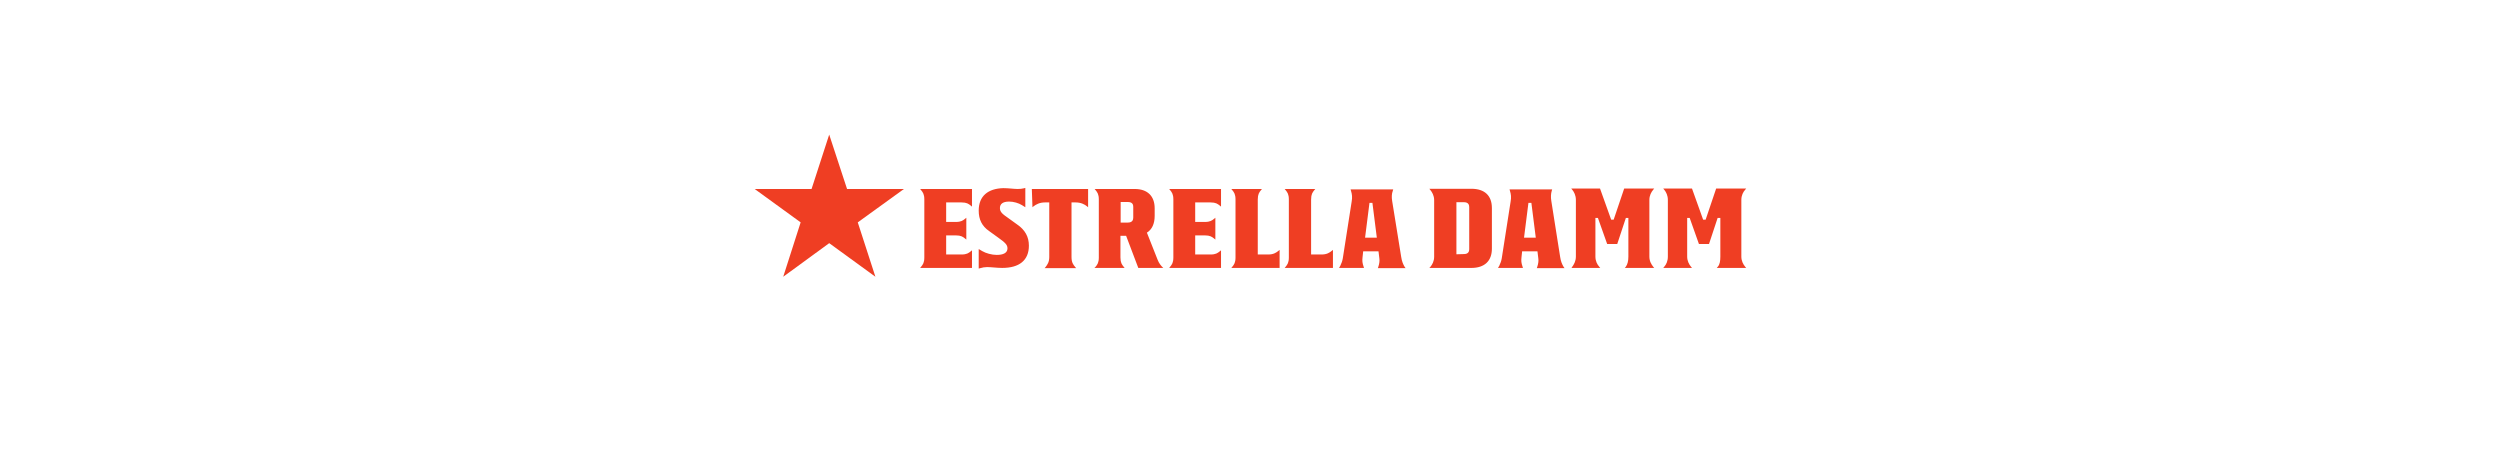 <?xml version="1.0" encoding="utf-8"?>
<!-- Generator: Adobe Illustrator 26.0.0, SVG Export Plug-In . SVG Version: 6.00 Build 0)  -->
<svg version="1.1" id="Layer_1" xmlns="http://www.w3.org/2000/svg" xmlns:xlink="http://www.w3.org/1999/xlink" x="0px" y="0px"
	 viewBox="0 0 1190.6 224" style="enable-background:new 0 0 1190.6 224;" xml:space="preserve">
<style type="text/css">
	.st0{fill:#EF3E23;}
</style>
<polygon class="st0" points="394.9,115.8 373,131.8 381.3,105.9 359.4,90 386.5,90 394.9,64.1 403.4,90 430.5,90 408.5,105.9 
	416.9,131.8 "/>
<path class="st0" d="M438.2,127.6h24.7v-8.4l-0.6,0.5c-1,0.8-1.9,1.5-4.4,1.5h-7.3v-9.1h4.6c2.5,0,3.4,0.7,4.4,1.5l0.6,0.5v-10.4
	l-0.6,0.5c-1,0.8-1.9,1.5-4.4,1.5h-4.6v-9.3h7.3c2.5,0,3.4,0.7,4.4,1.5l0.6,0.5V90h-24.7l0.5,0.6c0.8,1,1.5,1.9,1.5,4.4v27.6
	c0,2.5-0.7,3.4-1.5,4.4L438.2,127.6z M466.1,100.3c0,4.3,1.6,7.4,4.9,9.7l4.3,3.1c3.5,2.5,4.5,3.5,4.5,5.2c0,2.2-2.1,3.1-5.1,3.1
	c-2.4,0-5.2-0.8-6.9-1.8l-1.7-1v9.3l0.8-0.2c0.9-0.3,2.1-0.5,3.2-0.5c1.9,0,4.7,0.4,7.2,0.4c8.1,0,12.7-3.6,12.7-10.6
	c0-4.2-1.8-7.5-5.6-10.1l-4.3-3.1c-2.6-1.8-3.9-2.8-3.9-4.7c0-1.9,1.3-3.1,4.4-3.1c2.1,0,4.5,0.7,6.1,1.7l1.6,1v-9.2l-0.8,0.2
	c-0.7,0.2-1.8,0.3-2.8,0.3c-1.8,0-4.4-0.4-6.9-0.4C470.6,89.8,466.1,93.3,466.1,100.3 M491.7,98.7l0.6-0.5c1.1-0.8,2.7-1.8,5.4-1.8
	h2v26c0,2.5-0.9,3.6-1.7,4.7l-0.5,0.6h15l-0.5-0.6c-0.9-1.1-1.7-2.1-1.7-4.7v-26h1.9c2.7,0,4.4,1,5.4,1.8l0.6,0.5V90h-26.8
	L491.7,98.7L491.7,98.7z M521.2,127.6h14.4l-0.5-0.6c-0.8-1-1.5-1.9-1.5-4.4v-10.3h2.7l5.8,15.3H554c-1.1-1-2.1-2.3-2.7-3.9
	l-5.1-12.9c2.4-1.5,3.7-4.2,3.7-8v-3.6c0-5.9-3.5-9.2-9.5-9.2h-19.1l0.5,0.6c0.8,1,1.5,1.9,1.5,4.4v27.6c0,2.5-0.7,3.4-1.5,4.4
	L521.2,127.6z M533.7,106v-9.8h3.4c2.3,0,2.6,1.3,2.6,2.3v5.1c0,1-0.3,2.4-2.6,2.4H533.7z M556.8,127.6h24.7v-8.4l-0.6,0.5
	c-1,0.8-1.9,1.5-4.4,1.5h-7.3v-9.1h4.6c2.5,0,3.4,0.7,4.4,1.5l0.6,0.5v-10.4l-0.6,0.5c-1,0.8-1.9,1.5-4.4,1.5h-4.6v-9.3h7.3
	c2.5,0,3.4,0.7,4.4,1.5l0.6,0.5V90h-24.7l0.5,0.6c0.8,1,1.5,1.9,1.5,4.4v27.6c0,2.5-0.7,3.4-1.5,4.4L556.8,127.6z M586.4,127.6h23
	V119l-0.6,0.5c-1,0.8-2.3,1.7-4.8,1.7h-5V95c0-2.5,0.7-3.4,1.5-4.4l0.5-0.6h-14.6l0.5,0.6c0.8,1,1.5,1.9,1.5,4.4v27.6
	c0,2.5-0.7,3.4-1.5,4.4L586.4,127.6z M611.8,127.6h23V119l-0.6,0.5c-1,0.8-2.3,1.7-4.8,1.7h-5V95c0-2.5,0.7-3.4,1.5-4.4l0.5-0.6
	h-14.6l0.5,0.6c0.8,1,1.5,1.9,1.5,4.4v27.6c0,2.5-0.7,3.4-1.5,4.4L611.8,127.6z M637.7,127.6h11.9l-0.2-0.6
	c-0.6-1.8-0.7-2.7-0.5-4.5l0.3-2.8h7.3l0.4,3.3c0.2,1.2,0,2.6-0.5,4.1l-0.2,0.6h13.2l-0.5-0.7c-0.7-1.2-1.3-2.6-1.6-4.7l-4.3-26.6
	c-0.3-1.8-0.2-3.5,0.3-4.8l0.2-0.7h-20.3l0.2,0.7c0.5,1.6,0.7,3,0.3,5.2l-4.2,26.9c-0.2,1.2-0.6,2.4-1.2,3.6L637.7,127.6z
	 M650.1,113.2l2.1-16.6h1.4l2.1,16.6H650.1z"/>
<path class="st0" d="M713.4,127.6h11.9l-0.2-0.6c-0.6-1.8-0.7-2.7-0.5-4.5l0.3-2.8h7.3l0.4,3.3c0.2,1.2,0,2.6-0.5,4.1l-0.2,0.6h13.2
	l-0.5-0.7c-0.7-1.2-1.3-2.6-1.6-4.7l-4.2-26.6c-0.3-1.8-0.2-3.5,0.2-4.8l0.2-0.7h-20.3l0.2,0.7c0.5,1.6,0.7,3,0.3,5.2l-4.2,26.9
	c-0.2,1.2-0.6,2.4-1.2,3.6L713.4,127.6z M725.8,113.2l2.1-16.6h1.4l2.1,16.6H725.8z"/>
<path class="st0" d="M748.4,127.6h13.7l-0.5-0.6c-0.9-1-1.8-2.6-1.8-4.8v-18.4h1.2l4.4,12.4h4.8l4.1-12.4h1.2v18.4
	c0,2.1-0.4,3.7-1.2,4.8l-0.5,0.6h14l-0.5-0.6c-0.8-1-1.8-2.6-1.8-4.8v-27c0-2.1,0.9-3.7,1.8-4.8l0.5-0.6h-14.3l-5,14.8h-1.2
	l-5.3-14.8h-13.7l0.5,0.6c0.8,1,1.7,2.6,1.7,4.8v27c0,2.1-0.9,3.7-1.7,4.8L748.4,127.6z"/>
<path class="st0" d="M693.6,121.1V96.3h3.6c2.2,0,2.5,1.4,2.5,2.3v20.1c0,0.9-0.3,2.3-2.5,2.3L693.6,121.1L693.6,121.1z
	 M680.7,127.6h20c6.3,0,9.8-3.3,9.8-9.2V99.1c0-5.9-3.4-9.2-9.8-9.2h-20l0.5,0.6c0.8,1,1.8,2.6,1.8,4.8v27c0,2.1-0.9,3.7-1.8,4.8
	L680.7,127.6z"/>
<path class="st0" d="M792.6,127c0.9-1,1.7-2.6,1.7-4.8v-27c0-2.1-0.8-3.7-1.7-4.8l-0.5-0.6h13.7l5.3,14.8h1.2l5-14.8h14.3l-0.5,0.6
	c-0.9,1-1.8,2.6-1.8,4.8v27c0,2.1,0.9,3.7,1.8,4.8l0.5,0.6h-14l0.5-0.6c0.9-1,1.2-2.6,1.2-4.8v-18.4H818l-4.1,12.4h-4.8l-4.4-12.4
	h-1.2v18.4c0,2.1,0.9,3.7,1.8,4.8l0.5,0.6h-13.7L792.6,127z"/>
</svg>
